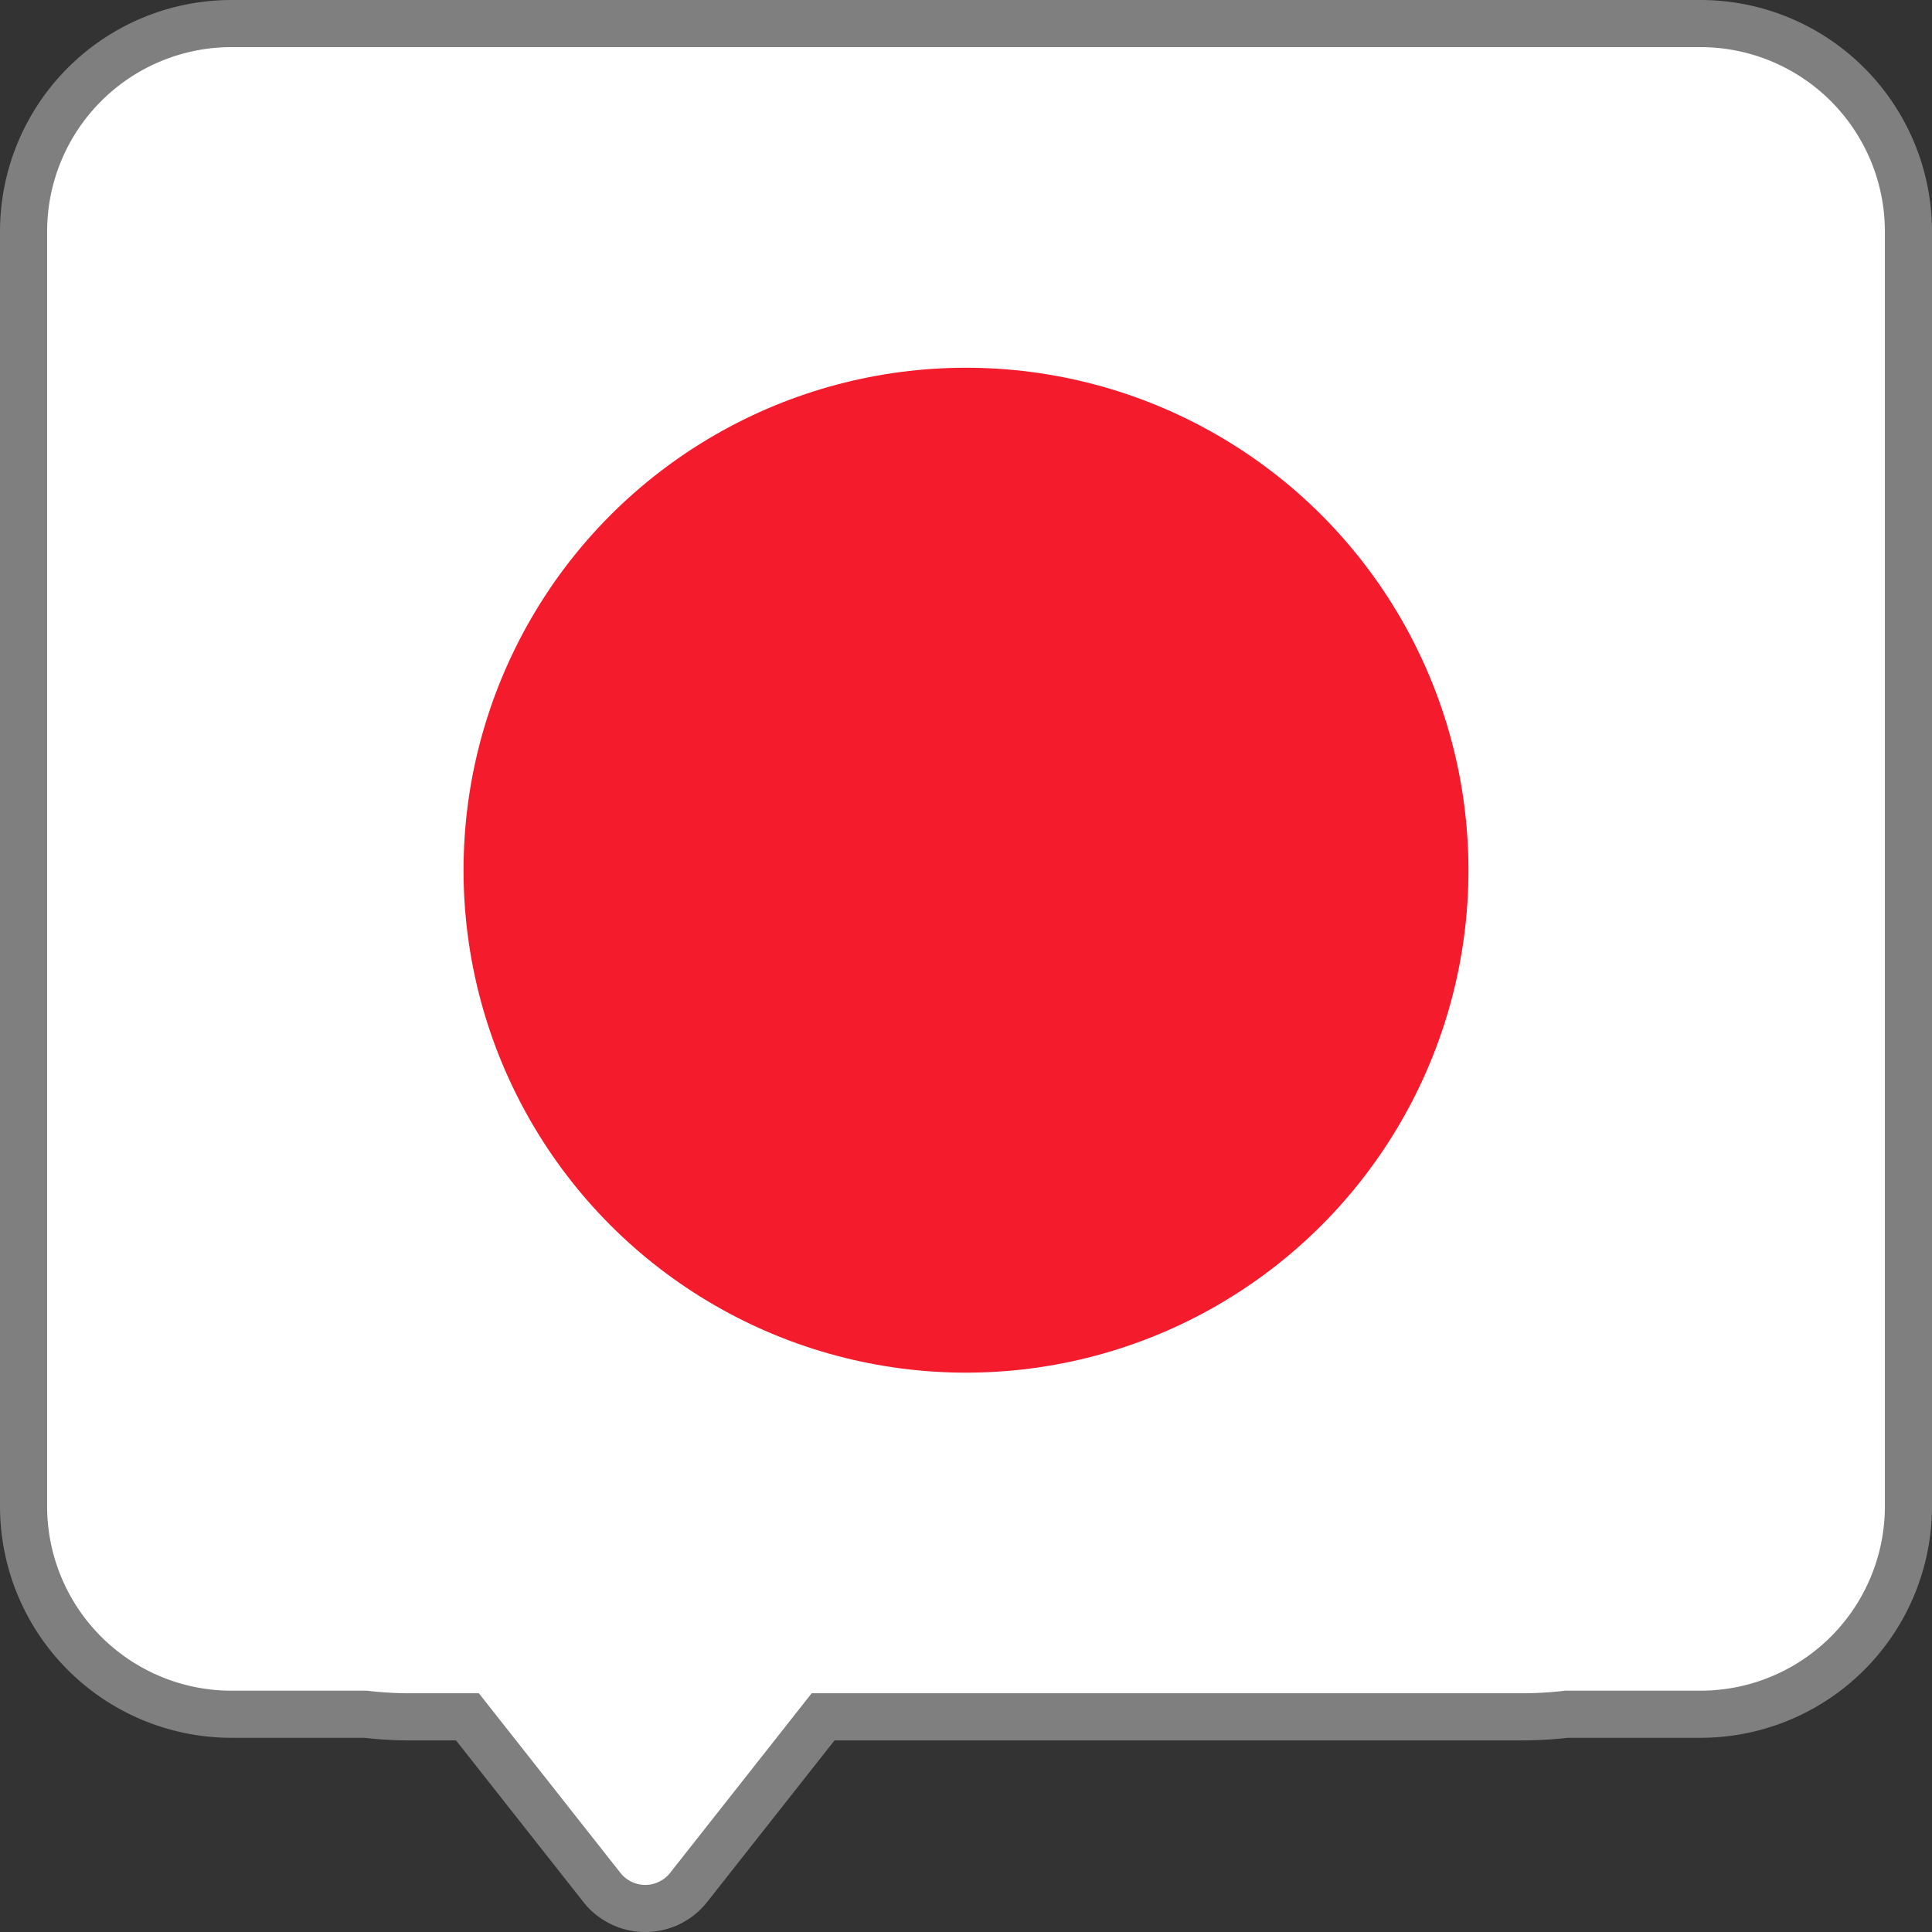 <svg xmlns="http://www.w3.org/2000/svg" width="41" height="41" viewBox="0 0 41 41">
  <rect x="0" y="0" width="41" height="41" fill="#333333" stroke="none"/>
  <g id="ico-japones" transform="translate(-1112.556 0.5)">
    <path id="Trazado_500" data-name="Trazado 500" d="M1148.642,0H1117.47a4.414,4.414,0,0,0-4.414,4.414V31.465a4.414,4.414,0,0,0,4.414,4.414h2.842a8.251,8.251,0,0,0,.947.055h1.217l2.853,3.62a1.172,1.172,0,0,0,1.841,0l2.853-3.62h14.829a8.251,8.251,0,0,0,.947-.055h2.843a4.414,4.414,0,0,0,4.414-4.414V4.414A4.414,4.414,0,0,0,1148.642,0Z" fill="#fff" stroke="#7f7f7f" stroke-miterlimit="10" stroke-width="1"/>
    <circle id="Elipse_23" data-name="Elipse 23" cx="10.663" cy="10.663" r="10.663" transform="translate(1122.393 7.304)" fill="#f41c2c"/>
  </g>
</svg>

